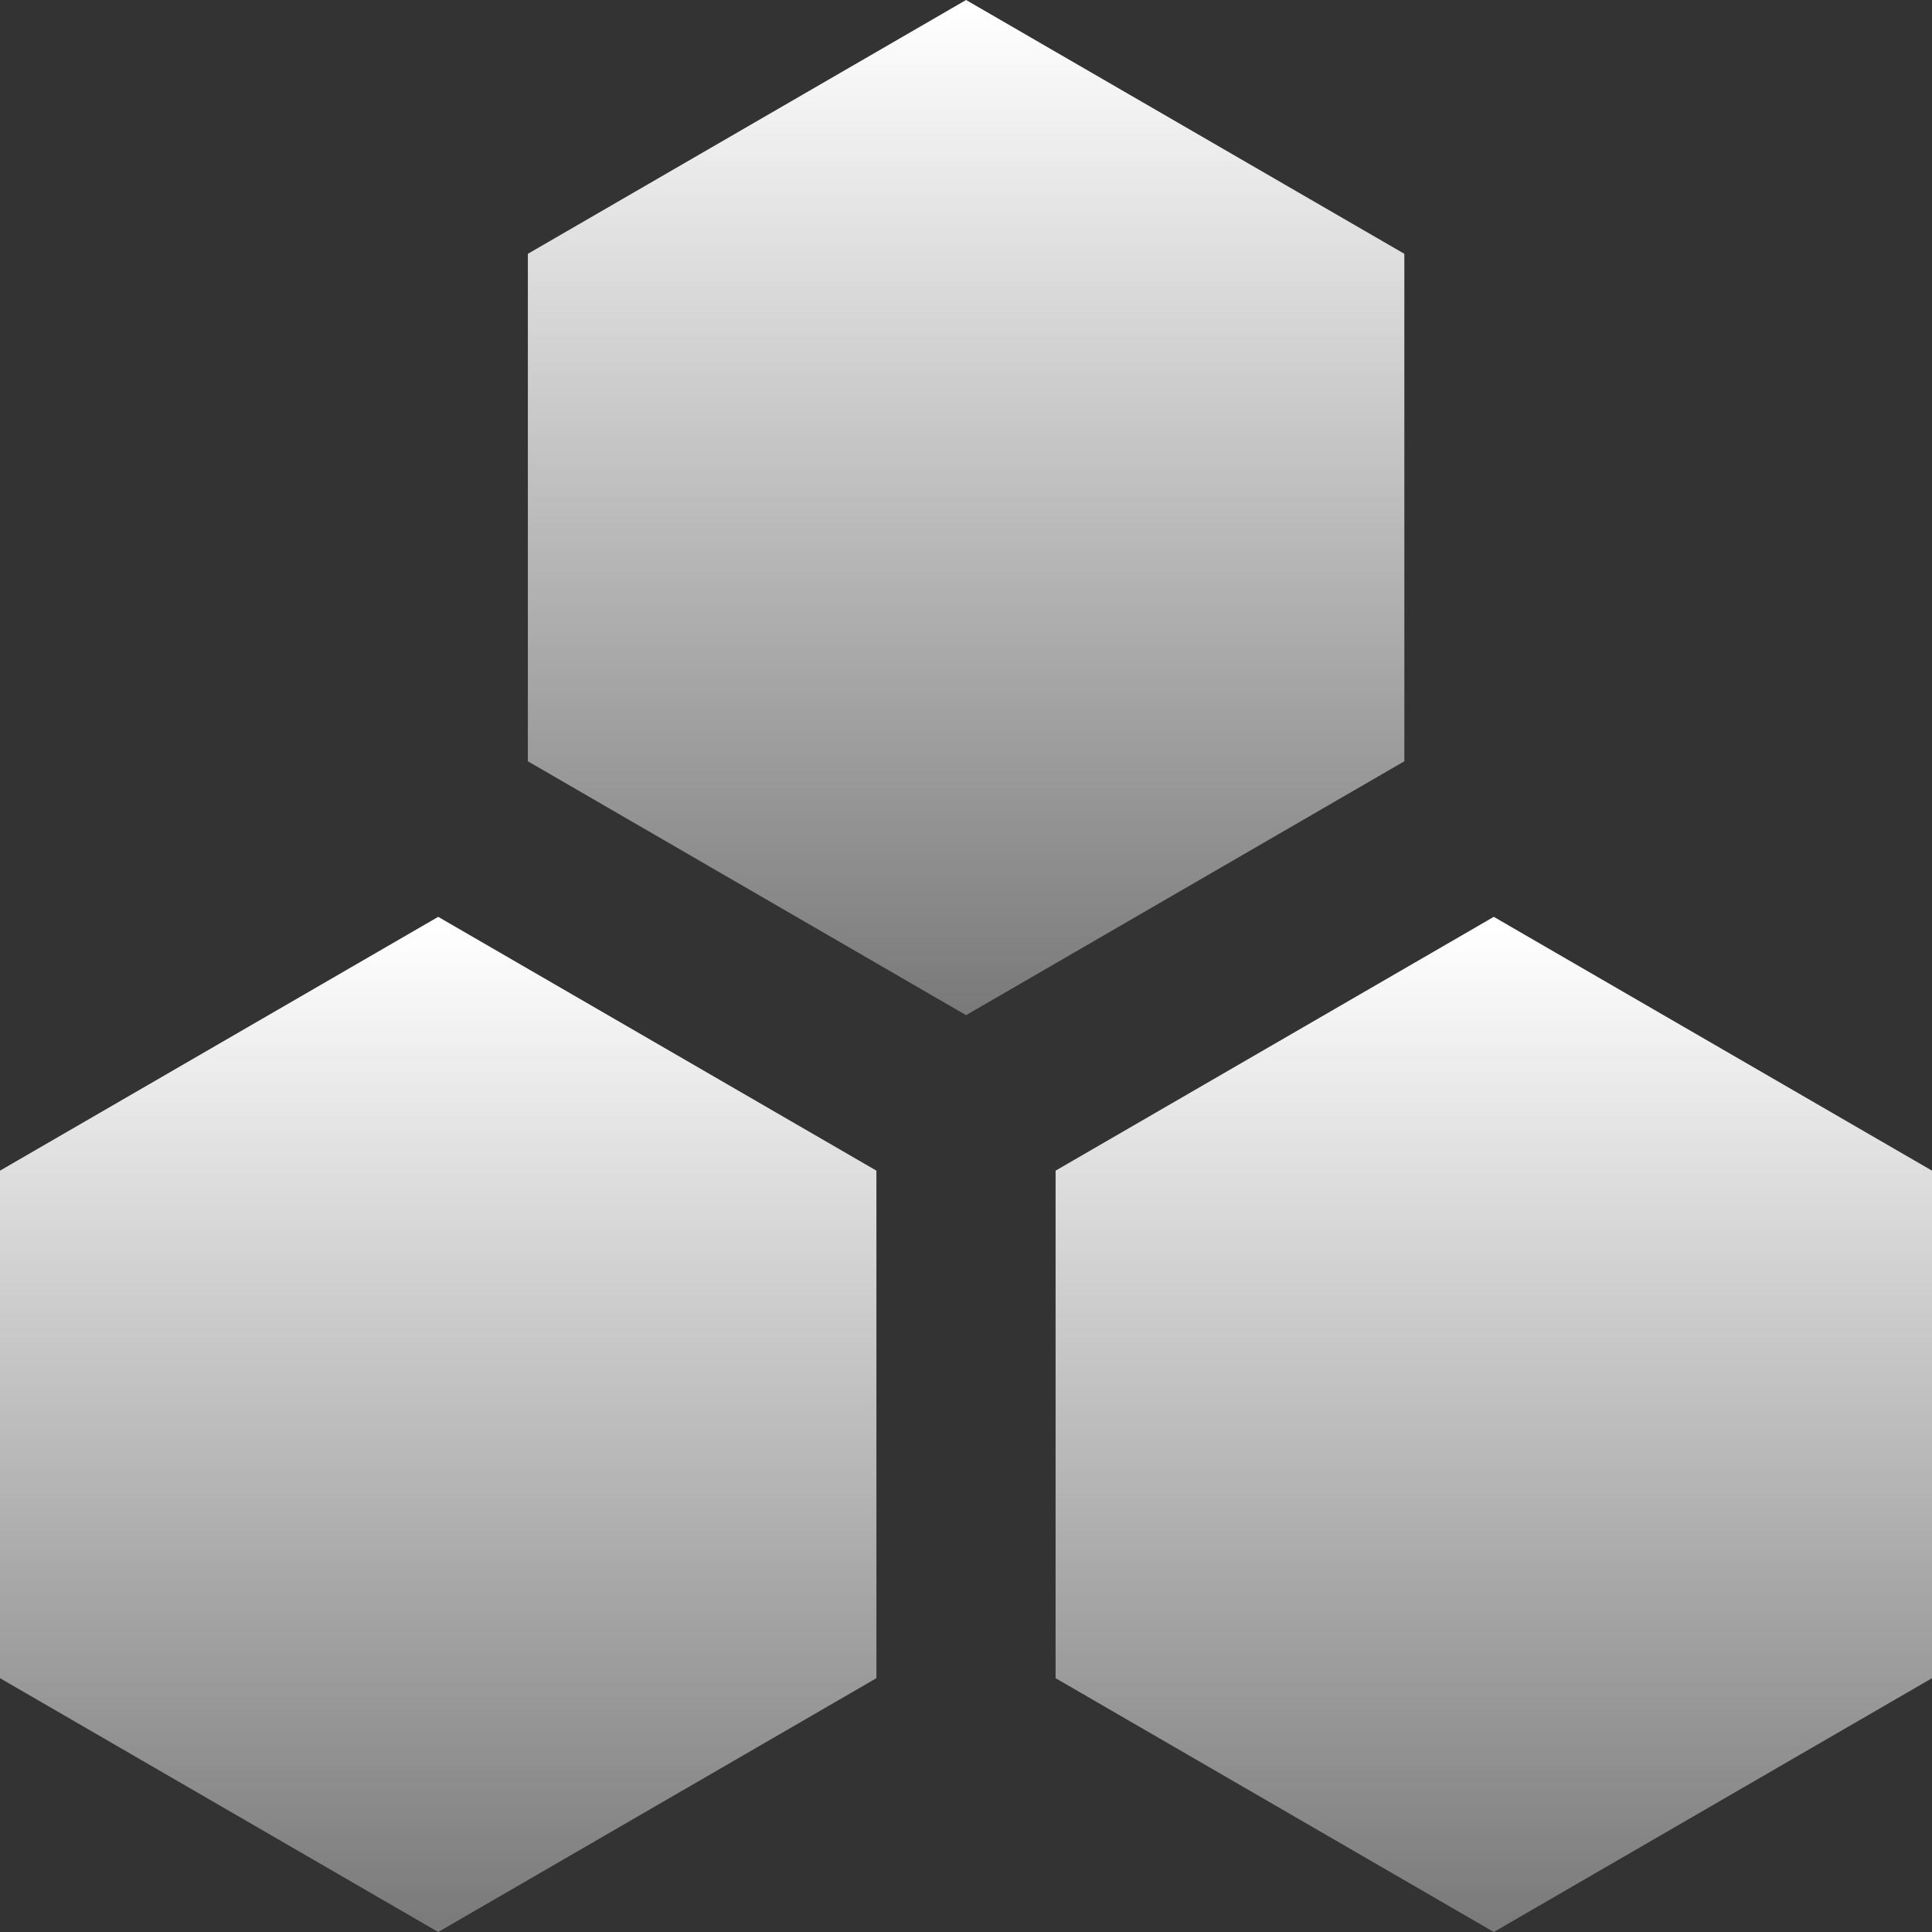 <?xml version="1.0" encoding="UTF-8"?>
<svg width="27px" height="27px" viewBox="0 0 27 27" version="1.1" xmlns="http://www.w3.org/2000/svg" xmlns:xlink="http://www.w3.org/1999/xlink">
    <rect x="0" y="0" width="27" height="27" fill="#333333" stroke="none"/>
    <title>group</title>
    <defs>
        <linearGradient x1="50%" y1="0.764%" x2="50%" y2="99.133%" id="linearGradient-1">
            <stop stop-color="#FFFFFF" offset="0%"></stop>
            <stop stop-color="#FFFFFF" stop-opacity="0.35" offset="100%"></stop>
        </linearGradient>
    </defs>
    <g id="页面-1" stroke="none" stroke-width="1" fill="none" fill-rule="evenodd">
        <g id="画板" transform="translate(-577, -304)" fill="url(#linearGradient-1)" fill-rule="nonzero">
            <g id="group" transform="translate(577, 304)">
                <polygon id="Fill-94" points="12.248 23.453 12.248 16.36 6.124 12.813 0 16.36 0 23.453 6.124 27"></polygon>
                <polygon id="Fill-95" points="19.626 10.639 19.626 3.547 13.501 0 7.377 3.547 7.377 10.639 13.501 14.187"></polygon>
                <polygon id="Fill-96" points="27 23.453 27 16.36 20.876 12.813 14.752 16.36 14.752 23.453 20.876 27"></polygon>
            </g>
        </g>
    </g>
</svg>